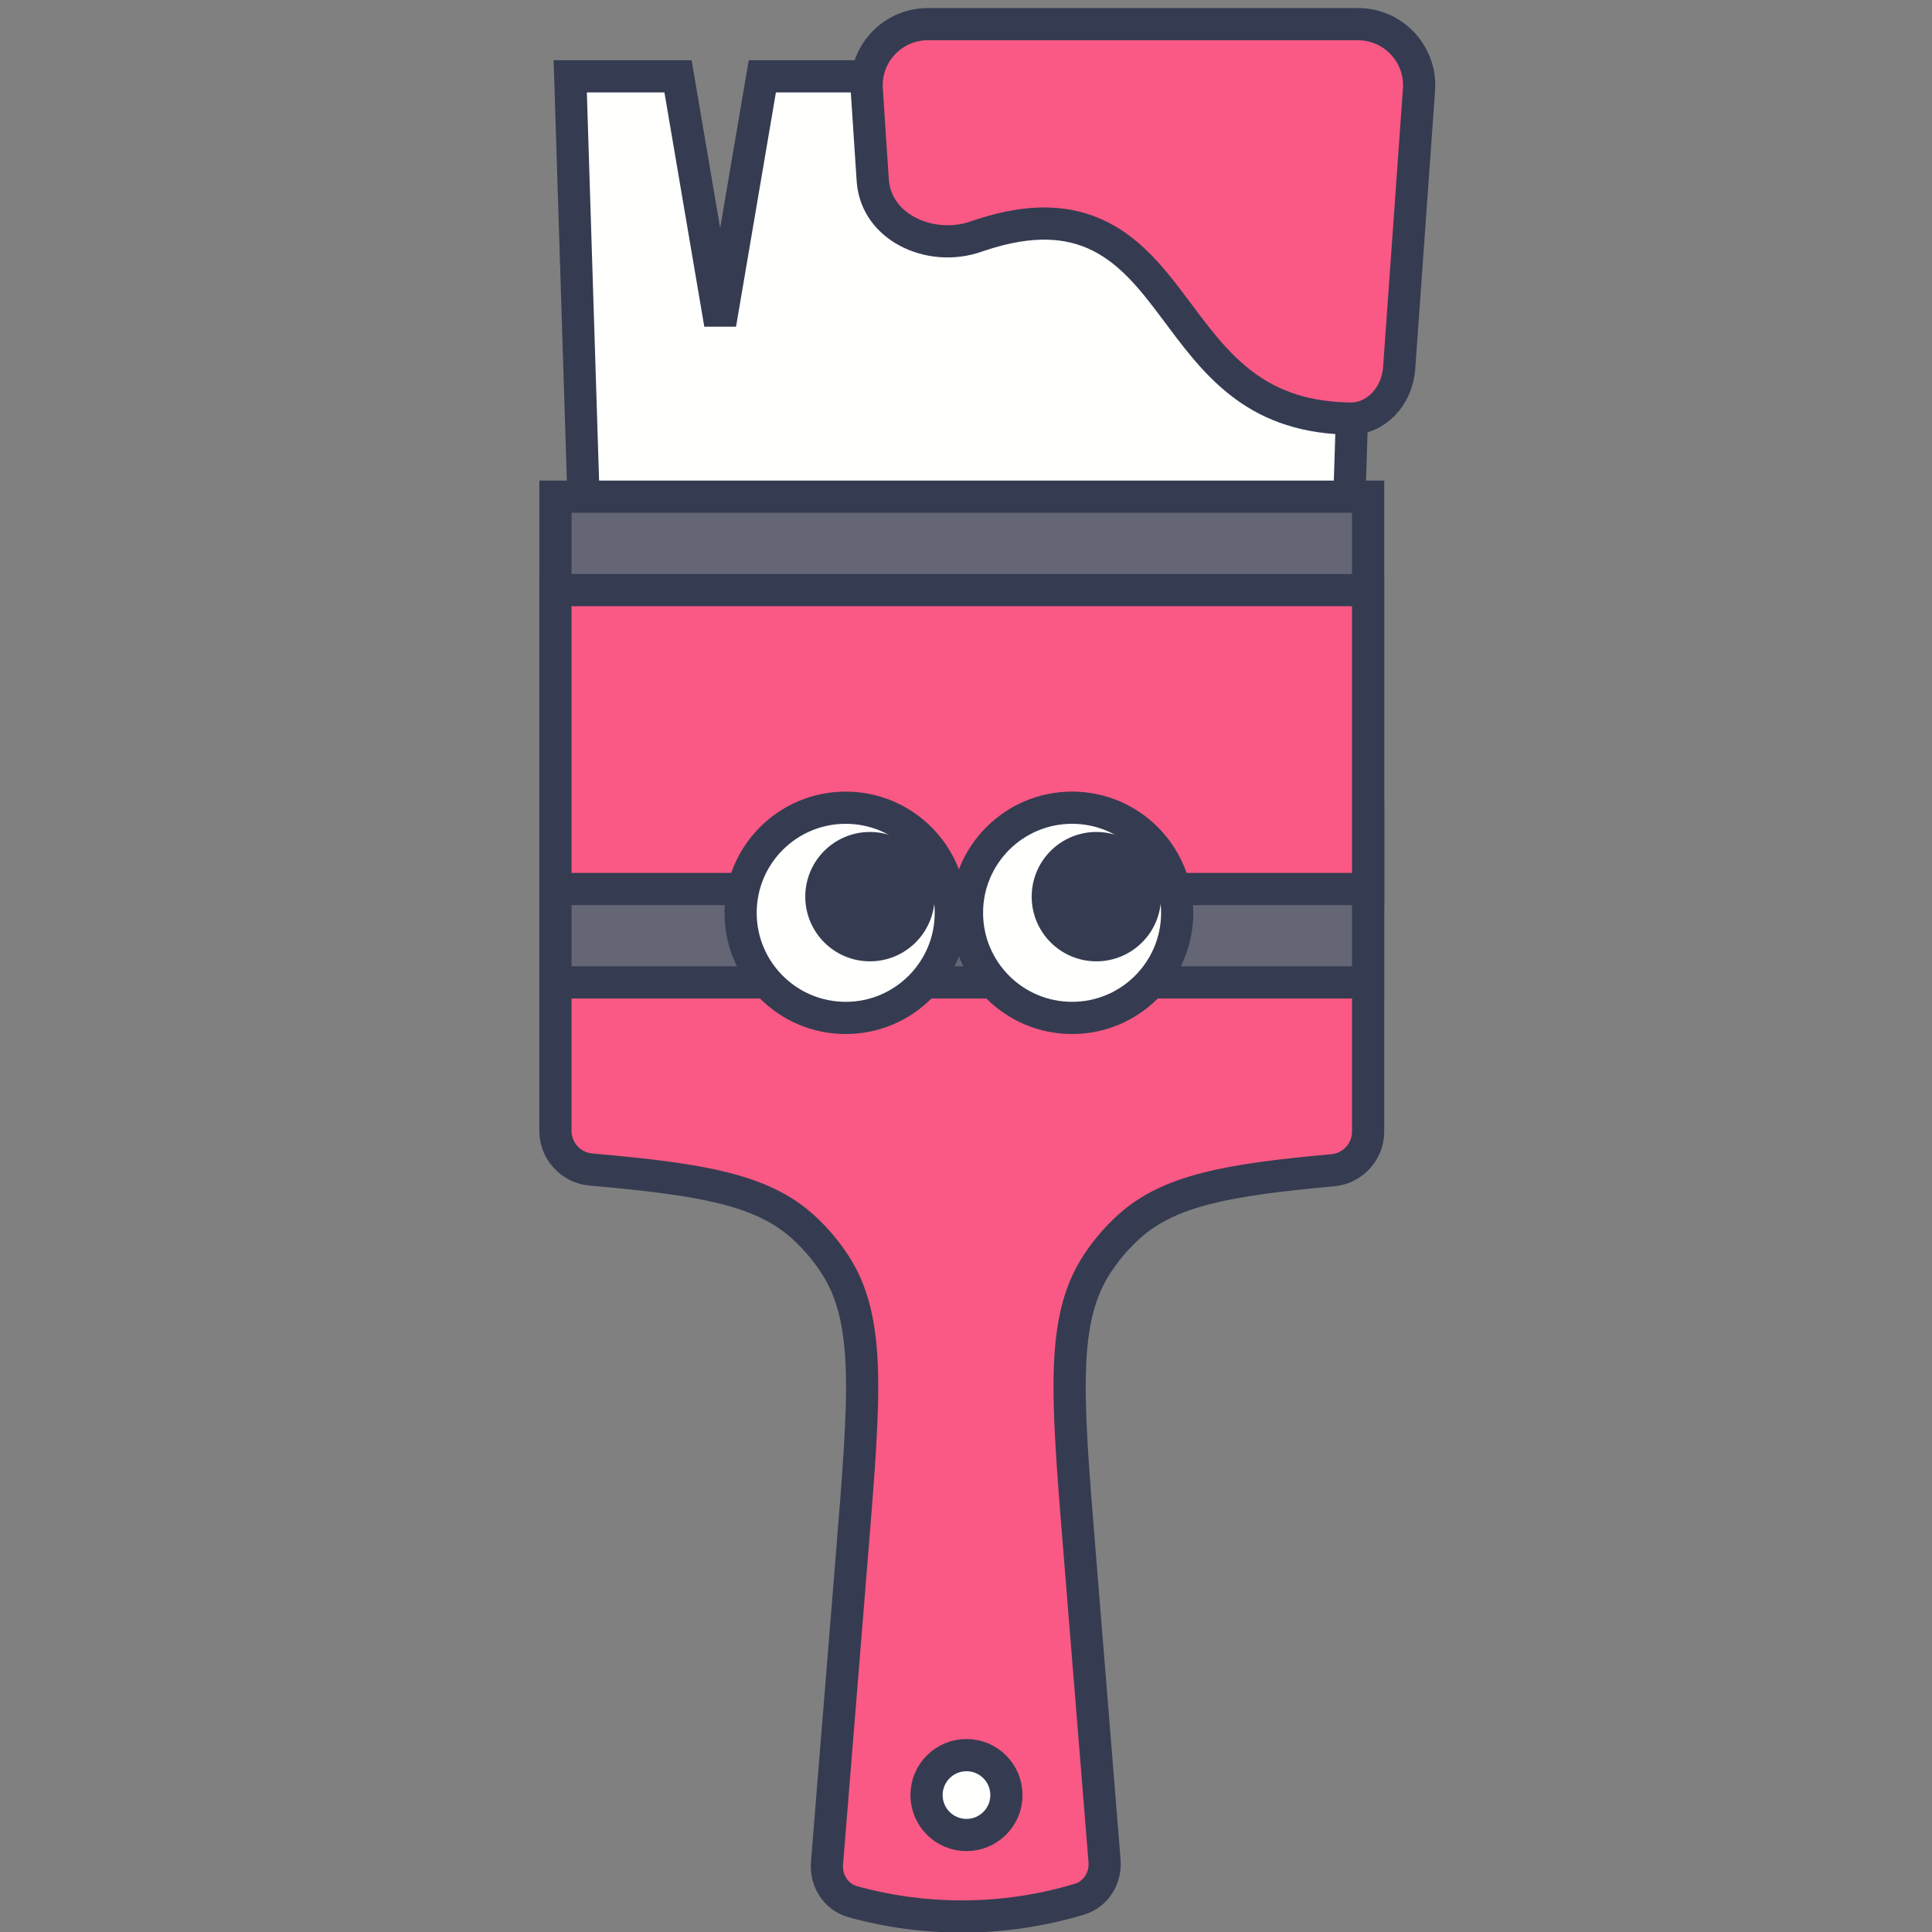 <svg width="240" height="240" viewBox="0 0 240 240" fill="none" xmlns="http://www.w3.org/2000/svg">
<rect x="0" y="0" width="240" height="240" fill="#808080" stroke="none"/>
<g clip-path="url(#clip0_7703_22010)">
<path d="M169.951 140.576C169.951 143.073 168.034 145.148 165.547 145.373C152.499 146.554 145.182 147.867 140.165 152.452C138.679 153.81 137.369 155.35 136.268 157.035C131.771 163.913 132.533 173.341 134.059 192.197L137.211 231.174C137.383 233.299 136.139 235.306 134.098 235.923C129.47 237.322 124.56 238.074 119.476 238.074C114.787 238.074 110.248 237.434 105.941 236.238C103.85 235.657 102.559 233.623 102.734 231.46L105.91 192.197C107.435 173.341 108.198 163.913 103.702 157.035C102.6 155.35 101.291 153.81 99.805 152.452C94.659 147.75 87.094 146.488 73.407 145.282C70.918 145.063 69 142.986 69 140.487V100.15C69 97.499 71.149 95.35 73.8 95.35H165.151C167.802 95.35 169.951 97.499 169.951 100.15V140.576Z" fill="#F95984"/>
<path d="M140.165 152.452L138.816 150.976L138.816 150.976L140.165 152.452ZM136.268 157.035L134.594 155.941V155.941L136.268 157.035ZM134.059 192.197L136.052 192.036V192.036L134.059 192.197ZM119.476 238.074L119.476 240.074H119.476V238.074ZM105.91 192.197L107.904 192.359V192.359L105.91 192.197ZM103.702 157.035L105.376 155.941L105.376 155.941L103.702 157.035ZM99.805 152.452L101.154 150.976L99.805 152.452ZM165.547 145.373L165.727 147.365L165.547 145.373ZM105.941 236.238L106.476 234.311L105.941 236.238ZM102.734 231.46L100.74 231.299L102.734 231.46ZM137.211 231.174L139.204 231.013L137.211 231.174ZM134.098 235.923L133.519 234.009L134.098 235.923ZM165.547 145.373L165.367 143.382C152.452 144.55 144.412 145.862 138.816 150.976L140.165 152.452L141.514 153.928C145.952 149.873 152.545 148.558 165.727 147.365L165.547 145.373ZM140.165 152.452L138.816 150.976C137.206 152.447 135.787 154.115 134.594 155.941L136.268 157.035L137.942 158.13C138.951 156.585 140.152 155.174 141.514 153.928L140.165 152.452ZM136.268 157.035L134.594 155.941C132.063 159.811 131.093 164.304 130.906 170.059C130.721 175.773 131.306 182.977 132.065 192.359L134.059 192.197L136.052 192.036C135.286 182.561 134.728 175.623 134.904 170.189C135.079 164.796 135.976 161.136 137.942 158.13L136.268 157.035ZM134.059 192.197L132.065 192.358L135.218 231.336L137.211 231.174L139.204 231.013L136.052 192.036L134.059 192.197ZM134.098 235.923L133.519 234.009C129.076 235.351 124.362 236.074 119.476 236.074V238.074V240.074C124.759 240.074 129.863 239.292 134.677 237.838L134.098 235.923ZM119.476 238.074L119.476 236.074C114.97 236.074 110.611 235.459 106.476 234.311L105.941 236.238L105.405 238.165C109.885 239.409 114.604 240.074 119.476 240.074L119.476 238.074ZM102.734 231.46L104.727 231.622L107.904 192.359L105.91 192.197L103.917 192.036L100.74 231.299L102.734 231.46ZM105.91 192.197L107.904 192.359C108.662 182.977 109.248 175.773 109.063 170.059C108.877 164.305 107.907 159.812 105.376 155.941L103.702 157.035L102.028 158.13C103.994 161.136 104.891 164.796 105.065 170.189C105.241 175.623 104.683 182.561 103.917 192.036L105.91 192.197ZM103.702 157.035L105.376 155.941C104.183 154.115 102.764 152.447 101.154 150.976L99.805 152.452L98.456 153.928C99.818 155.174 101.018 156.585 102.028 158.13L103.702 157.035ZM99.805 152.452L101.154 150.976C95.421 145.736 87.11 144.481 73.582 143.29L73.407 145.282L73.231 147.274C87.079 148.494 93.898 149.763 98.456 153.928L99.805 152.452ZM69 140.487H71V100.15H69H67V140.487H69ZM73.8 95.35V97.35H165.151V95.35V93.35H73.8V95.35ZM169.951 100.15H167.951V140.576H169.951H171.951V100.15H169.951ZM165.151 95.35V97.35C166.698 97.35 167.951 98.603 167.951 100.15H169.951H171.951C171.951 96.394 168.907 93.35 165.151 93.35V95.35ZM165.547 145.373L165.727 147.365C169.233 147.048 171.951 144.119 171.951 140.576H169.951H167.951C167.951 142.026 166.835 143.249 165.367 143.382L165.547 145.373ZM69 100.15H71C71 98.603 72.254 97.35 73.8 97.35V95.35V93.35C70.044 93.35 67 96.394 67 100.15H69ZM105.941 236.238L106.476 234.311C105.395 234.011 104.622 232.919 104.727 231.622L102.734 231.46L100.74 231.299C100.496 234.326 102.306 237.304 105.405 238.165L105.941 236.238ZM137.211 231.174L135.218 231.336C135.321 232.61 134.576 233.689 133.519 234.009L134.098 235.923L134.677 237.838C137.701 236.923 139.445 233.989 139.204 231.013L137.211 231.174ZM73.407 145.282L73.582 143.29C72.117 143.161 71 141.94 71 140.487H69H67C67 144.031 69.719 146.965 73.231 147.274L73.407 145.282Z" fill="#353C51"/>
<path d="M165.824 119H74.29L70.836 9.482H84.226L89.462 40.246L94.698 9.482H169.278L165.824 119Z" fill="#FFFFFE"/>
<path d="M165.824 119V121H167.762L167.823 119.063L165.824 119ZM74.29 119L72.291 119.063L72.352 121H74.29V119ZM70.836 9.482V7.482H68.772L68.837 9.545L70.836 9.482ZM84.226 9.482L86.197 9.147L85.914 7.482H84.226V9.482ZM89.462 40.246L87.49 40.582H91.434L89.462 40.246ZM94.698 9.482V7.482H93.01L92.727 9.147L94.698 9.482ZM169.278 9.482L171.277 9.545L171.342 7.482H169.278V9.482ZM165.824 119V117H74.29V119V121H165.824V119ZM74.29 119L76.289 118.937L72.835 9.419L70.836 9.482L68.837 9.545L72.291 119.063L74.29 119ZM70.836 9.482V11.482H84.226V9.482V7.482H70.836V9.482ZM84.226 9.482L82.254 9.818L87.49 40.582L89.462 40.246L91.434 39.91L86.197 9.147L84.226 9.482ZM89.462 40.246L91.434 40.582L96.67 9.818L94.698 9.482L92.727 9.147L87.49 39.91L89.462 40.246ZM94.698 9.482V11.482H169.278V9.482V7.482H94.698V9.482ZM169.278 9.482L167.279 9.419L163.825 118.937L165.824 119L167.823 119.063L171.277 9.545L169.278 9.482Z" fill="#353C51"/>
<rect width="100.951" height="60.339" transform="matrix(-1 0 0 1 169.953 61.699)" fill="#646676" stroke="#353C51" stroke-width="4"/>
<rect width="100.951" height="37.132" transform="matrix(-1 0 0 1 169.953 73.304)" fill="#F95984" stroke="#353C51" stroke-width="4"/>
<path d="M115.254 3H168.691C172.964 3 176.367 6.511 176.291 10.729L176.272 11.14L173.812 45.684C173.554 49.298 170.89 52.036 167.747 51.997L167.173 51.985C161.296 51.804 157.245 49.995 154.08 47.523C150.728 44.906 148.317 41.522 145.738 38.09C143.245 34.772 140.527 31.31 136.673 29.368C132.804 27.419 128.103 27.131 121.878 29.177L121.271 29.382C118.352 30.396 115.175 30.075 112.708 28.754C110.345 27.488 108.706 25.36 108.435 22.63L108.413 22.363L107.67 11.1C107.39 6.852 110.646 3.233 114.845 3.011L115.254 3Z" fill="#F95984" stroke="#353C51" stroke-width="4"/>
<circle cx="120.06" cy="222.99" r="4.962" fill="#FFFFFE" stroke="#353C51" stroke-width="4"/>
<circle cx="105.057" cy="113.393" r="13.057" fill="#FFFFFE" stroke="#353C51" stroke-width="4"/>
<circle cx="108.07" cy="111.385" r="8.035" fill="#353C51"/>
<circle cx="133.178" cy="113.393" r="13.057" fill="#FFFFFE" stroke="#353C51" stroke-width="4"/>
<circle cx="136.195" cy="111.385" r="8.035" fill="#353C51"/>
</g>
<defs>
<clipPath id="clip0_7703_22010">
<rect width="240" height="240" fill="white"/>
</clipPath>
</defs>
</svg>
